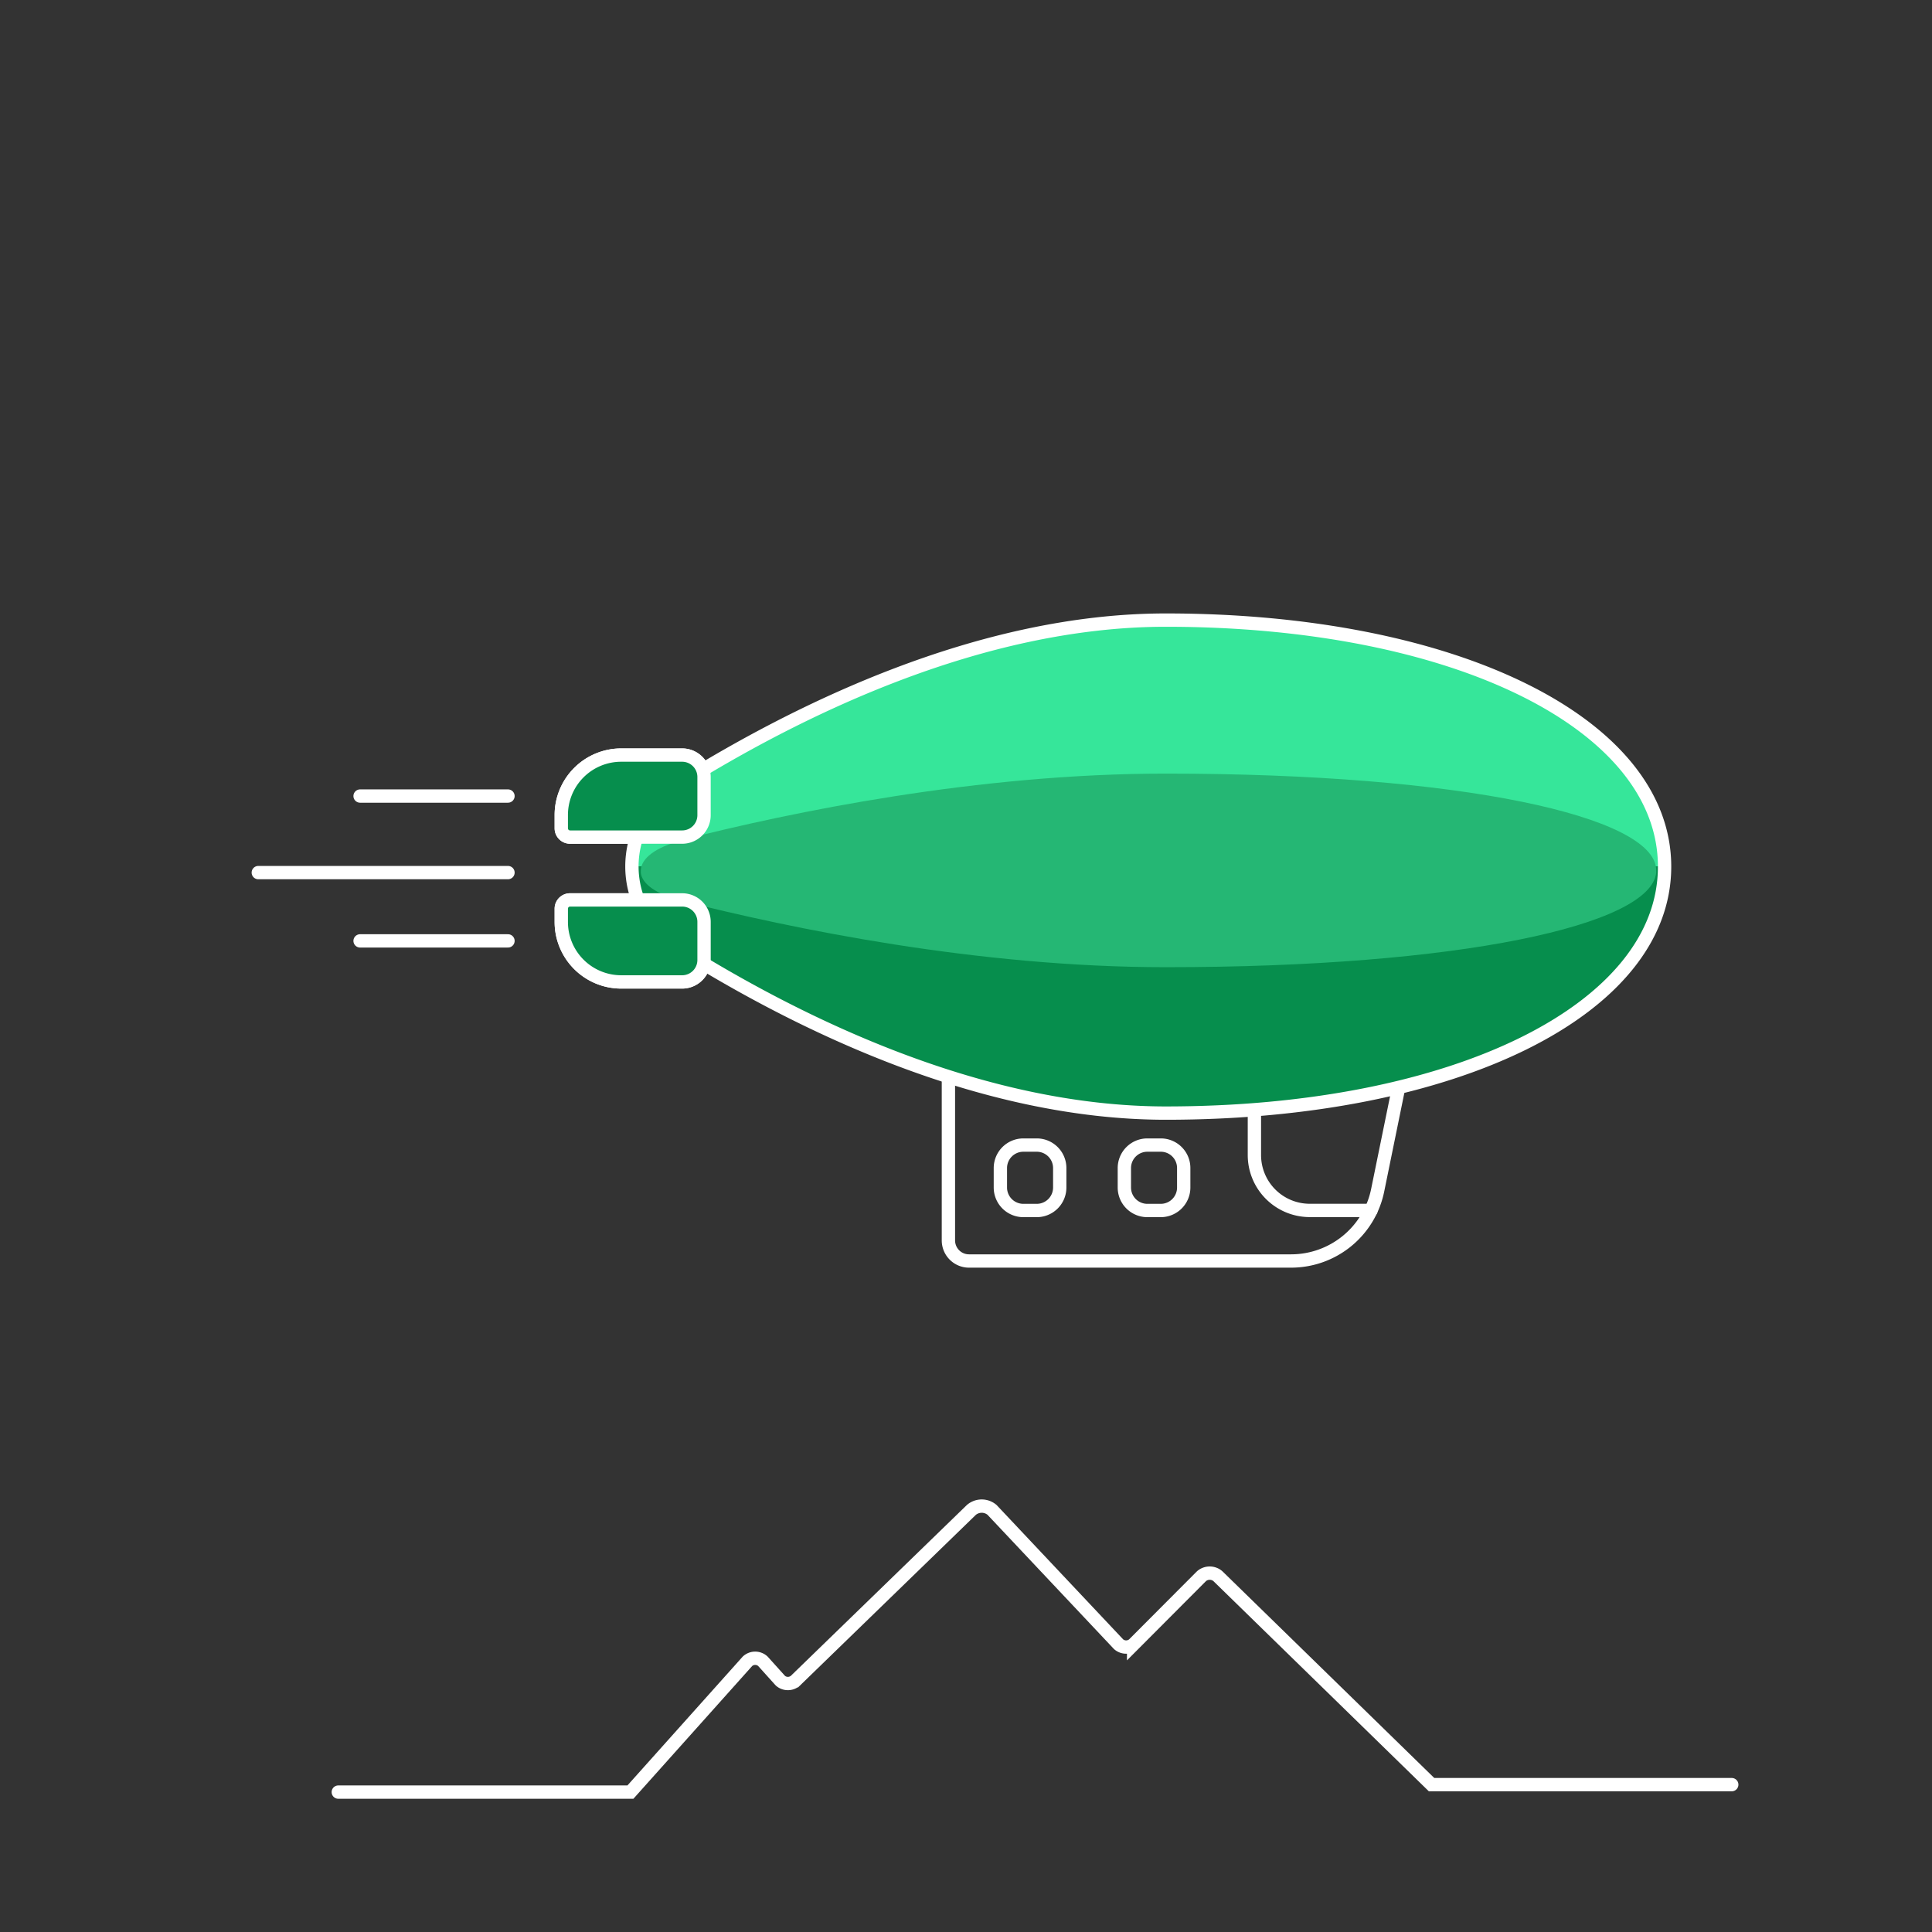 <svg xmlns="http://www.w3.org/2000/svg" viewBox="30 60 290 290">
  <rect x="30" y="60" width="290" height="290" fill="#333333" stroke="none"/>
  <animate id="start" begin="indefinite" dur="0.1s" repeatCount="1" />

  <!-- Кабина -->
  <g transform-origin="200 220">
    <animateTransform attributeName="transform" type="scale" values="1 1; 1 0.9; 1 1" keyTimes="0; 0.5; 1" keySplines="
        0.3 0 0.3 1;
        0.3 0 0.3 1" dur="1.8s" begin="start.begin" end="mountains.end" repeatCount="indefinite" />
    <animateTransform attributeName="transform" type="skewX" values="0; 5; 0" keyTimes="0; 0.5; 1" keySplines="
        0.3 0 0.3 1;
        0.3 0 0.3 1" dur="1.8s" begin="start.begin" end="mountains.end" repeatCount="indefinite" additive="sum" />
    <animate attributeName="opacity" begin="mountains.begin" to="0" dur="0.3s" repeatCount="1" fill="freeze" />
    <path d="M175.44,249.28h48.36a13.27,13.27,0,0,0,13-10.65l3.74-18.32H172.36v25.89A3.09,3.09,0,0,0,175.44,249.28Z"
      fill="none" stroke="#fff" stroke-linecap="round" stroke-linejoin="round" stroke-width="2" />
    <path
      d="M185.64,231.88h-2.05a3.45,3.45,0,0,0-3.43,3.45v2.92a3.45,3.45,0,0,0,3.43,3.45h2.05a3.45,3.45,0,0,0,3.43-3.45v-2.92A3.45,3.45,0,0,0,185.64,231.88Z"
      fill="none" stroke="#fff" stroke-linecap="round" stroke-linejoin="round" stroke-width="2" />
    <path
      d="M204.25,231.88h-2.05a3.45,3.45,0,0,0-3.43,3.45v2.92a3.45,3.45,0,0,0,3.43,3.45h2.05a3.45,3.45,0,0,0,3.43-3.45v-2.92A3.44,3.44,0,0,0,204.25,231.88Z"
      fill="none" stroke="#fff" stroke-linecap="round" stroke-linejoin="round" stroke-width="2">
      <animate attributeName="d" dur="0.6s" begin="mountains.begin" repeatCount="1"
        values="
      M204.25,231.88h-2.05a3.45,3.45,0,0,0-3.43,3.45v2.92a3.45,3.45,0,0,0,3.43,3.45h2.05a3.45,3.45,0,0,0,3.43-3.45v-2.92A3.44,3.44,0,0,0,204.25,231.88Z;
      M275,225.43H257.87a17.6,17.6,0,0,1-17.52-17.58V170a17.6,17.6,0,0,1,17.52-17.58H275A17.6,17.6,0,0,1,292.51,170v37.83A17.61,17.61,0,0,1,275,225.43Z" fill="freeze" />
    </path>
    <path d="M235.79,241.69h-9.22a8.31,8.31,0,0,1-8.28-8.31V220.31" fill="none" stroke="#fff" stroke-linecap="round"
      stroke-miterlimit="10" stroke-width="2" />
  </g>

  <!-- Хвост сзади -->
  <g transform-origin="123 190.98">
    <animateTransform attributeName="transform" type="translate" begin="start.begin -0.9s" values="0 -3; 0 3; 0 -3"
      keyTimes="0; 0.5; 1" keySplines="
        0.3 0 0.3 1;
        0.3 0 0.3 1" dur="1.8s" end="mountains.end" repeatCount="indefinite" />
    <animateTransform attributeName="transform" type="scale" begin="start.begin -0.9s"
      values="1 0.9; 1 1; 1 0.9; 1 1; 1 0.9" keyTimes="0; 0.25; 0.5; 0.75; 1" keySplines="
        0.3 0 0.3 1;
        0.3 0 0.3 1;
        0.3 0 0.3 1;
        0.3 0 0.3 1" dur="1.8s" end="mountains.end" repeatCount="indefinite" additive="sum" />
    <animate attributeName="opacity" begin="mountains.begin" to="0" dur="0.3s" repeatCount="1" fill="freeze" />
    <path
      d="M123.23,173.34h9.16a3.29,3.29,0,0,1,3.29,3.3v5.71a3.29,3.29,0,0,1-3.29,3.3H115.57a1.32,1.32,0,0,1-1.32-1.32v-2a9,9,0,0,1,9-9"
      fill="#068e4d" />
    <path
      d="M123.23,207.39h9.16a3.29,3.29,0,0,0,3.29-3.3v-5.71a3.29,3.29,0,0,0-3.29-3.3H115.57a1.32,1.32,0,0,0-1.32,1.32v2a9,9,0,0,0,9,9"
      fill="#068e4d" />

    <path
      d="M123.23,173.34h9.16a3.29,3.29,0,0,1,3.29,3.3v5.71a3.29,3.29,0,0,1-3.29,3.3H115.57a1.32,1.32,0,0,1-1.32-1.32v-2A9,9,0,0,1,123.23,173.34Z"
      fill="none" stroke="#fff" stroke-linecap="round" stroke-linejoin="round" stroke-width="2" />
    <path
      d="M123.23,207.39h9.16a3.29,3.29,0,0,0,3.29-3.3v-5.71a3.29,3.29,0,0,0-3.29-3.3H115.57a1.32,1.32,0,0,0-1.32,1.32v2A9,9,0,0,0,123.23,207.39Z"
      fill="none" stroke="#fff" stroke-linecap="round" stroke-linejoin="round" stroke-width="2" />
  </g>

  <!-- Тело дирижабля -->
  <g>
    <animate attributeName="opacity" begin="mountains.begin" to="0" dur="0.3s" repeatCount="1" fill="freeze" />
    <defs>
      <linearGradient id="two-color-gradient" x1="0%" y1="0%" x2="0%" y2="100%">
        <stop offset="50%" stop-color="#36e69a" />
        <stop offset="50%" stop-color="#068e4d" />
      </linearGradient>
    </defs>
    <path
      d="M205,227.08c43.38,0,74.86-15.55,74.86-37s-31.48-37-74.86-37c-27.94,0-55.36,13.53-73.46,24.87a14.3,14.3,0,0,0,0,24.21c18.09,11.33,45.52,24.87,73.46,24.87"
      fill="url(#two-color-gradient)" />

    <path
      d="M205,227.08c43.38,0,74.86-15.55,74.86-37s-31.48-37-74.86-37c-27.94,0-55.36,13.53-73.46,24.87a14.3,14.3,0,0,0,0,24.21C149.63,213.54,177.06,227.08,205,227.08Z"
      fill="none" stroke="#fff" stroke-width="2" />

    <path
      d="M132.18,186.12c16.74-4.27,44.58-10,72.81-10,44.53,0,73.26,6.43,73.61,14.38,0,0.17,0,.34,0,0.51-0.85,7.86-29.45,14.17-73.6,14.17-28.23,0-56.07-5.76-72.81-10-3.79-1-5.79-2.53-6-4.13l0-.51c0.13-1.69,2.15-3.36,6.1-4.37"
      fill="#25b774">
      <animate attributeName="d" dur="1.8s" begin="start.begin" end="mountains.end" repeatCount="indefinite"
        values="
      m 132.18,186.12 c 16.74,-4.27 44.328,-13.523 72.558,-13.523 44.53,0 73.512,9.953 73.862,17.903 v 0.51 c -0.85,7.86 -29.45,11.025 -73.6,11.025 -28.23,0 -56.07,-2.615 -72.81,-6.855 -3.79,-1 -5.79,-2.53 -6,-4.13 v -0.51 c 0.13,-1.69 2.15,-3.36 6.1,-4.37;
      m 132.18,186.12 c 16.74,-4.27 44.58,-6.981 72.81,-6.981 44.53,0 73.26,3.411 73.61,11.361 v 0.51 c -0.85,7.86 -29.702,17.944 -73.852,17.944 -28.23,0 -55.818,-9.534 -72.558,-13.774 -3.79,-1 -5.79,-2.53 -6,-4.13 v -0.51 c 0.13,-1.69 2.15,-3.36 6.1,-4.37;
      m 132.18,186.12 c 16.74,-4.27 44.328,-13.523 72.558,-13.523 44.53,0 73.512,9.953 73.862,17.903 v 0.51 c -0.85,7.86 -29.45,11.025 -73.6,11.025 -28.23,0 -56.07,-2.615 -72.81,-6.855 -3.79,-1 -5.79,-2.53 -6,-4.13 v -0.51 c 0.13,-1.69 2.15,-3.36 6.1,-4.37;" />
    </path>
  </g>

  <!-- Хвост спереиди -->
  <g id="tail-front" transform-origin="123 190.98">
    <animateTransform attributeName="transform" type="translate" values="0 -3; 0 3; 0 -3" keyTimes="0; 0.5; 1"
      keySplines="
        0.3 0 0.3 1;
        0.3 0 0.3 1" dur="1.8s" begin="start.begin" end="mountains.end" repeatCount="indefinite" />
    <animateTransform attributeName="transform" type="scale" values="1 0.9; 1 1; 1 0.9; 1 1; 1 0.9"
      keyTimes="0; 0.25; 0.5; 0.75; 1" keySplines="
        0.3 0 0.3 1;
        0.3 0 0.3 1;
        0.3 0 0.3 1;
        0.3 0 0.3 1" dur="1.8s" begin="start.begin" end="mountains.end" repeatCount="indefinite" additive="sum" />
    <animate attributeName="opacity" begin="mountains.begin" to="0" dur="0.3s" repeatCount="1" fill="freeze" />
    <path
      d="M123.23,173.34h9.16a3.29,3.29,0,0,1,3.29,3.3v5.71a3.29,3.29,0,0,1-3.29,3.3H115.57a1.32,1.32,0,0,1-1.32-1.32v-2a9,9,0,0,1,9-9"
      fill="#068e4d" />
    <path
      d="M123.23,207.39h9.16a3.29,3.29,0,0,0,3.29-3.3v-5.71a3.29,3.29,0,0,0-3.29-3.3H115.57a1.32,1.32,0,0,0-1.32,1.32v2a9,9,0,0,0,9,9"
      fill="#068e4d" />

    <path
      d="M123.23,173.34h9.16a3.29,3.29,0,0,1,3.29,3.3v5.71a3.29,3.29,0,0,1-3.29,3.3H115.57a1.32,1.32,0,0,1-1.32-1.32v-2A9,9,0,0,1,123.23,173.34Z"
      fill="none" stroke="#fff" stroke-linecap="round" stroke-linejoin="round" stroke-width="2" />
    <path
      d="M123.23,207.39h9.16a3.29,3.29,0,0,0,3.29-3.3v-5.71a3.29,3.29,0,0,0-3.29-3.3H115.57a1.32,1.32,0,0,0-1.32,1.32v2A9,9,0,0,0,123.23,207.39Z"
      fill="none" stroke="#fff" stroke-linecap="round" stroke-linejoin="round" stroke-width="2" />
  </g>

  <!-- Облако 1 -->
  <g opacity="0">
    <animateTransform id="moveCloud1" attributeName="transform" type="translate" from="200 0" to="0 0" calcMode="linear"
      dur="1s" begin="start.begin" repeatCount="1" fill="freeze" />
    <animate attributeName="opacity" begin="start.begin" from="0" to="1" dur="0.3s" repeatCount="1" fill="freeze" />
    <animate attributeName="opacity" begin="moveCloud1.end - 0.3s" from="1" to="0" dur="0.3s" repeatCount="1"
      fill="freeze" />
    <line x1="68.95" y1="107.8" x2="131.86" y2="107.8" fill="none" stroke="#fff" stroke-linecap="round"
      stroke-miterlimit="10" stroke-width="2" />
    <path d="M41.77,97.54H77.06a12.4,12.4,0,1,1,24.8,0h17.93" fill="none" stroke="#fff" stroke-linecap="round"
      stroke-miterlimit="10" stroke-width="2" />
  </g>

  <!-- Облако 2 -->
  <g opacity="0">
    <animateTransform id="moveCloud2" attributeName="transform" type="translate" begin="start.begin + 0.6s" from="0 0"
      to="-200 0" calcMode="linear" dur="1s" repeatCount="1" fill="freeze" />
    <animate attributeName="opacity" begin="moveCloud2.begin" from="0" to="1" dur="0.3s" repeatCount="1"
      fill="freeze" />
    <animate attributeName="opacity" begin="moveCloud2.end - 0.3s" from="1" to="0" dur="0.3s" repeatCount="1"
      fill="freeze" />
    <line x1="258.96" y1="93.19" x2="298.74" y2="93.19" fill="none" stroke="#fff" stroke-linecap="round"
      stroke-miterlimit="10" stroke-width="2" />
    <path d="M278.75,82.91H251.39a12.4,12.4,0,1,0-24.8,0H208.65" fill="none" stroke="#fff" stroke-linecap="round"
      stroke-miterlimit="10" stroke-width="2" />
    <line x1="287.01" y1="82.91" x2="309.21" y2="82.91" fill="none" stroke="#fff" stroke-linecap="round"
      stroke-miterlimit="10" stroke-width="2" />
  </g>

  <!-- Дымок из хвоста -->
  <g>
    <animate attributeName="opacity" begin="mountains.begin" to="0" dur="0.3s" repeatCount="1" fill="freeze" />
    <line transform-origin="106.25 179.49" x1="106.25" y1="179.49" x2="84.05" y2="179.49" fill="none" stroke="#fff"
      stroke-linecap="round" stroke-miterlimit="10" stroke-width="2">
      <animateTransform attributeName="transform" type="scale" values="1 1; 0.5 1; 1 1" keyTimes="0; 0.5; 1" keySplines="
          0.3 0 0.3 1;
          0.3 0 0.3 1" dur="0.9s" begin="start.begin" end="mountains.end" repeatCount="indefinite" />
    </line>

    <line transform-origin="106.25 190.98" x1="106.25" y1="190.98" x2="68.77" y2="190.98" fill="none" stroke="#fff"
      stroke-linecap="round" stroke-miterlimit="10" stroke-width="2">
      <animateTransform attributeName="transform" begin="start.begin -0.3s" type="scale" values="1 1; 0.5 1; 1 1"
        keyTimes="0; 0.5; 1" keySplines="
          0.3 0 0.3 1;
          0.3 0 0.3 1" dur="0.9s" end="mountains.end" repeatCount="indefinite" />
    </line>
    <line transform-origin="106.25 201.23" x1="106.25" y1="201.23" x2="84.05" y2="201.23" fill="none" stroke="#fff"
      stroke-linecap="round" stroke-miterlimit="10" stroke-width="2">
      <animateTransform attributeName="transform" begin="start.begin -0.6s" type="scale" values="1 1; 0.5 1; 1 1"
        keyTimes="0; 0.5; 1" keySplines="
          0.3 0 0.3 1;
          0.3 0 0.3 1" calcMode="spline" dur="0.9s" end="mountains.end" repeatCount="indefinite" />
    </line>
  </g>

  <!-- Горы и горизонт -->
  <path
    d="M289.94,327.88H244.88L212.8,296.58a1.89,1.89,0,0,0-2.44,0l-10.2,10.23a1.72,1.72,0,0,1-2.25,0l-19-20.17a2.4,2.4,0,0,0-3.1,0l-26.42,25.64a1.71,1.71,0,0,1-2.25,0l-2.63-2.92a1.71,1.71,0,0,0-2.31,0L124.63,329H80.78"
    fill="none" stroke="#fff" stroke-linecap="round" stroke-miterlimit="10" stroke-width="2">

    <animate id="mountains" attributeName="d" dur="0.6s" begin="start.begin + 2s" repeatCount="1"
      values="
      M289.94,327.88H244.88L212.8,296.58a1.89,1.89,0,0,0-2.44,0l-10.2,10.23a1.72,1.72,0,0,1-2.25,0l-19-20.17a2.4,2.4,0,0,0-3.1,0l-26.42,25.64a1.71,1.71,0,0,1-2.25,0l-2.63-2.92a1.71,1.71,0,0,0-2.31,0L124.63,329H80.78;
      M289.94,328H244.88L212.8,328a1.89,1.89,0,0,0-0,0l-10.2,0a1.72,1.72,0,0,1-0,0l-19,0a2.4,2.4,0,0,0-0,0l-26.42,0a1.71,1.71,0,0,1-0,0l-2.63,0a1.71,1.71,0,0,0-0,0L124.63,328H80.78" fill="freeze" />
  </path>


  <defs>
    <clipPath id="window">
      <path
        d="M275,225.43H257.87a17.6,17.6,0,0,1-17.52-17.58V170a17.6,17.6,0,0,1,17.52-17.58H275A17.6,17.6,0,0,1,292.51,170v37.83A17.61,17.61,0,0,1,275,225.43Z" />
    </clipPath>
  </defs>

  <!-- Облака за окном -->
  <g clip-path="url(#window)">
    <g transform="translate(300 160)" opacity="0">
      <animate attributeName="opacity" begin="mountains.begin" from="0" to="1" dur="0.6s" repeatCount="1"
        fill="freeze" />

      <animateTransform attributeName="transform" type="translate" begin="mountains.begin" from="300 160" to="-100 160"
        calcMode="linear" dur="2s" repeatCount="indefinite" />
      <line x1="28.18" y1="38.34" x2="91.09" y2="38.34" fill="none" stroke="#fff" stroke-linecap="round"
        stroke-miterlimit="10" stroke-width="2" />
      <path d="M41.77,97.54H77.06a12.4,12.4,0,1,1,24.8,0h17.93" transform="translate(-40.77 -69.46)" fill="none"
        stroke="#fff" stroke-linecap="round" stroke-miterlimit="10" stroke-width="2" />
      <line x1="218.19" y1="23.72" x2="257.97" y2="23.72" fill="none" stroke="#fff" stroke-linecap="round"
        stroke-miterlimit="10" stroke-width="2" />
      <path d="M278.75,82.91H251.39a12.4,12.4,0,1,0-24.8,0H208.65" transform="translate(-40.77 -69.46)" fill="none"
        stroke="#fff" stroke-linecap="round" stroke-miterlimit="10" stroke-width="2" />
      <line x1="246.24" y1="13.45" x2="268.43" y2="13.45" fill="none" stroke="#fff" stroke-linecap="round"
        stroke-miterlimit="10" stroke-width="2" />
    </g>
  </g>

  <!-- Окно (дубликат окна из дирижабля) -->
  <g class="cabin">
    <path opacity="0"
      d="M204.25,231.88h-2.05a3.45,3.45,0,0,0-3.43,3.45v2.92a3.45,3.45,0,0,0,3.43,3.45h2.05a3.45,3.45,0,0,0,3.43-3.45v-2.92A3.44,3.44,0,0,0,204.25,231.88Z"
      fill="none" stroke="#fff" stroke-linecap="round" stroke-linejoin="round" stroke-width="2">
      <animate attributeName="opacity" begin="mountains.begin" from="0" to="1" dur="0.6s" repeatCount="1"
        fill="freeze" />
      <animate attributeName="d" dur="0.6s" begin="mountains.begin" repeatCount="1"
        values="
      M204.25,231.88h-2.05a3.45,3.45,0,0,0-3.43,3.45v2.92a3.45,3.45,0,0,0,3.43,3.45h2.05a3.45,3.45,0,0,0,3.43-3.45v-2.92A3.44,3.44,0,0,0,204.25,231.88Z;
      M275,225.43H257.87a17.6,17.6,0,0,1-17.52-17.58V170a17.6,17.6,0,0,1,17.52-17.58H275A17.6,17.6,0,0,1,292.51,170v37.83A17.61,17.61,0,0,1,275,225.43Z" fill="freeze" />
    </path>
  </g>

  <!-- Лыжи -->
  <g transform="translate(-50, 0)" transform-origin="150 327.88" opacity="0">
    <animateTransform id="moveSkie" begin="mountains.end + 0.3s" attributeName="transform" type="translate" to="0 0"
      keyTimes="0; 1" keySplines="0 0 0.3 1" calcMode="spline" dur="0.6s" repeatCount="1" fill="freeze" />
    <animateTransform attributeName="transform" type="skewX" begin="moveSkie.end" values="0; -2; 0"
      keySplines="0.4 0 0.7 1; 0.4 0 0.7 1" calcMode="spline" dur="1.5s" repeatCount="indefinite" />
    <animate attributeName="opacity" begin="moveSkie.begin" from="0" to="1" dur="0.6s" repeatCount="1" fill="freeze" />
    <path
      d="M91.14,327.79a2.2,2.2,0,0,1-2-2.36l13.66-193.17c1.1-15.49-4.8-21.92-8.75-24.47a1.35,1.35,0,0,1,.53-2.45C103,104,122.18,104,120,134.19L106.43,326.67a2.2,2.2,0,0,1-2.35,2Z"
      fill="#fff" />
    <path
      d="M124.5,328.17a2.2,2.2,0,0,1-2.17-2.23l2.24-193.63c0.19-15.53-6.07-21.61-10.16-23.91a1.35,1.35,0,0,1,.39-2.47c8.36-1.9,27.49-3,27.15,27.28l-2.25,192.93a2.2,2.2,0,0,1-2.22,2.18Z"
      fill="#fff" />
  </g>

  <!-- Кресло -->
  <g transform="translate(-50, 0)" opacity="0">
    <animateTransform id="moveChair" begin="mountains.end" attributeName="transform" type="translate" to="0 0"
      keyTimes="0; 1" keySplines="0 0 0.3 1" calcMode="spline" dur="0.6s" repeatCount="1" fill="freeze" />
    <animate attributeName="opacity" begin="moveChair.begin" from="0" to="1" dur="0.6s" repeatCount="1" fill="freeze" />

    <path d="M257.5,259.82H196.76V245.63h55.09a9.92,9.92,0,0,1,9.9,9.93,4.26,4.26,0,0,1-4.25,4.25" fill="#a67ee5" />
    <path d="M257.5,259.82H196.76V245.63h55.09a9.92,9.92,0,0,1,9.9,9.93A4.26,4.26,0,0,1,257.5,259.82Z" fill="none"
      stroke="#fff" stroke-miterlimit="10" stroke-width="2" />
    <polygon points="185.47 328.31 171.5 328.31 165.19 286.72 179.16 286.72 185.47 328.31" fill="#a67ee5" />
    <polygon points="185.47 328.31 171.5 328.31 165.19 286.72 179.16 286.72 185.47 328.31" fill="none" stroke="#fff"
      stroke-miterlimit="10" stroke-width="2" />
    <polygon points="235.03 328.31 221.06 328.31 214.76 286.72 228.72 286.72 235.03 328.31" fill="#a67ee5" />
    <polygon points="235.03 328.31 221.06 328.31 214.76 286.72 228.72 286.72 235.03 328.31" fill="none" stroke="#fff"
      stroke-miterlimit="10" stroke-width="2" />
    <path
      d="M281.33,272.45H225.44a5.59,5.59,0,0,1-5.53-4.77l-10.86-72.24a17.71,17.71,0,0,0-12.49-31.31H141.48L141.16,267l15.77,23.35,47.19,8.39a12.3,12.3,0,0,0,4.22.75h73a13.53,13.53,0,0,0,0-27.06"
      fill="#a67ee5" />
    <path
      d="M281.33,272.45H225.44a5.59,5.59,0,0,1-5.53-4.77l-10.86-72.24a17.71,17.71,0,0,0-12.49-31.31H141.48L141.16,267l15.77,23.35,47.19,8.39a12.3,12.3,0,0,0,4.22.75h73A13.53,13.53,0,0,0,281.33,272.45Z"
      fill="none" stroke="#fff" stroke-miterlimit="10" stroke-width="2" />
    <path
      d="M162.42,267.69l-10.86-72.24a17.71,17.71,0,1,0-29-13.61,18,18,0,0,0,.79,5.25L138.65,289a12.36,12.36,0,0,0,12.21,10.54h73a13.53,13.53,0,0,0,0-27.05H167.95a5.62,5.62,0,0,1-5.53-4.78"
      fill="#a67ee5" />
    <path
      d="M162.42,267.69l-10.86-72.24a17.71,17.71,0,1,0-29-13.61,18,18,0,0,0,.79,5.25L138.65,289a12.36,12.36,0,0,0,12.21,10.54h73a13.53,13.53,0,0,0,0-27.05H167.95A5.62,5.62,0,0,1,162.42,267.69Z"
      fill="none" stroke="#fff" stroke-miterlimit="10" stroke-width="2" />
    <path d="M206.26,259.82h-72l-2.13-14.19H200.6a9.92,9.92,0,0,1,9.9,9.93,4.26,4.26,0,0,1-4.25,4.25" fill="#a67ee5" />
    <path d="M206.26,259.82h-72l-2.13-14.19H200.6a9.92,9.92,0,0,1,9.9,9.93A4.26,4.26,0,0,1,206.26,259.82Z" fill="none"
      stroke="#fff" stroke-miterlimit="10" stroke-width="2" />
    <line x1="151.57" y1="195.44" x2="209.05" y2="195.44" fill="none" stroke="#fff" stroke-linecap="round"
      stroke-miterlimit="10" stroke-width="2" />
  </g>

  <!-- Лист -->
  <g transform="translate(-50, 0)" transform-origin="150 327.88" opacity="0">
    <animateTransform id="movePalm" begin="mountains.end + 0.6s" attributeName="transform" type="translate" to="0 0"
      keyTimes="0; 1" keySplines="0 0 0.3 1" calcMode="spline" dur="0.6s" repeatCount="1" fill="freeze" />

    <animateTransform attributeName="transform" type="rotate" begin="movePalm.end" values="0; -5; 0"
      keySplines="0.4 0 0.7 1; 0.4 0 0.7 1" calcMode="spline" dur="1.5s" repeatCount="indefinite" />
    <animate attributeName="opacity" begin="movePalm.begin" from="0" to="1" dur="0.6s" repeatCount="1" fill="freeze" />
    <path
      d="M79.18,194A131,131,0,0,1,94.77,220.9a255,255,0,0,1-20.08-23.55,259,259,0,0,1-17.07-25.88A131.72,131.72,0,0,1,79.18,194"
      fill="#36e69a" />
    <path
      d="M80.94,214.39a127.19,127.19,0,0,1,22.8,20.49A242.09,242.09,0,0,1,77.9,219.17a235.86,235.86,0,0,1-23.42-18.7,119.82,119.82,0,0,1,26.46,13.92"
      fill="#36e69a" />
    <path
      d="M93.66,205.48a258.38,258.38,0,0,0,10.08,29.39,125.63,125.63,0,0,0-4.5-30.52,135.9,135.9,0,0,0-12.06-29.44,260.33,260.33,0,0,0,6.47,30.57"
      fill="#36e69a" />
    <path
      d="M107.32,213.52a250.14,250.14,0,0,0,2.06,30.67,119.93,119.93,0,0,0,3.76-30.05,131.24,131.24,0,0,0-4-31.36,238.1,238.1,0,0,0-1.87,30.74"
      fill="#25b774" />
    <path
      d="M83.08,229.56a121.93,121.93,0,0,1,26.29,14.64A225.91,225.91,0,0,1,81.21,235a228.11,228.11,0,0,1-26.37-12.69,113.61,113.61,0,0,1,28.25,7.29"
      fill="#25b774" />
    <path
      d="M88.06,243.83A118.11,118.11,0,0,1,115.62,255a211,211,0,0,1-28.78-5.6,220.87,220.87,0,0,1-27.42-9.33,114,114,0,0,1,28.65,3.73"
      fill="#25b774" />
    <path
      d="M118.71,224.79a238,238,0,0,0-3.1,30.25,117.11,117.11,0,0,0,8.82-28.54,127.44,127.44,0,0,0,1.42-31.19,213.92,213.92,0,0,0-7.15,29.48"
      fill="#25b774" />
    <path
      d="M98.86,262a118.24,118.24,0,0,1,27.07,12.34,212.3,212.3,0,0,1-28.53-6.79,220.78,220.78,0,0,1-27-10.45A114.06,114.06,0,0,1,98.86,262"
      fill="#068e4d" />
    <path
      d="M130.27,244.29a236.56,236.56,0,0,0-4.34,30.1,116.94,116.94,0,0,0,10-28.16,127.42,127.42,0,0,0,2.71-31.1,214.43,214.43,0,0,0-8.36,29.16"
      fill="#068e4d" />
    <path
      d="M108.9,280.69a118.21,118.21,0,0,1,26.54,13.47,213.62,213.62,0,0,1-28.23-8,221.65,221.65,0,0,1-26.55-11.57,113.82,113.82,0,0,1,28.24,6.08"
      fill="#068e4d" />
    <path
      d="M141,264.26a236.09,236.09,0,0,0-5.58,29.9,117.46,117.46,0,0,0,11.15-27.73,127.2,127.2,0,0,0,4-31A214.24,214.24,0,0,0,141,264.26"
      fill="#068e4d" />
    <path d="M92.62,217.67A529.26,529.26,0,0,1,149.48,328" fill="none" stroke="#36e69a" stroke-linecap="round"
      stroke-linejoin="round" stroke-width="2" />
  </g>
</svg>
